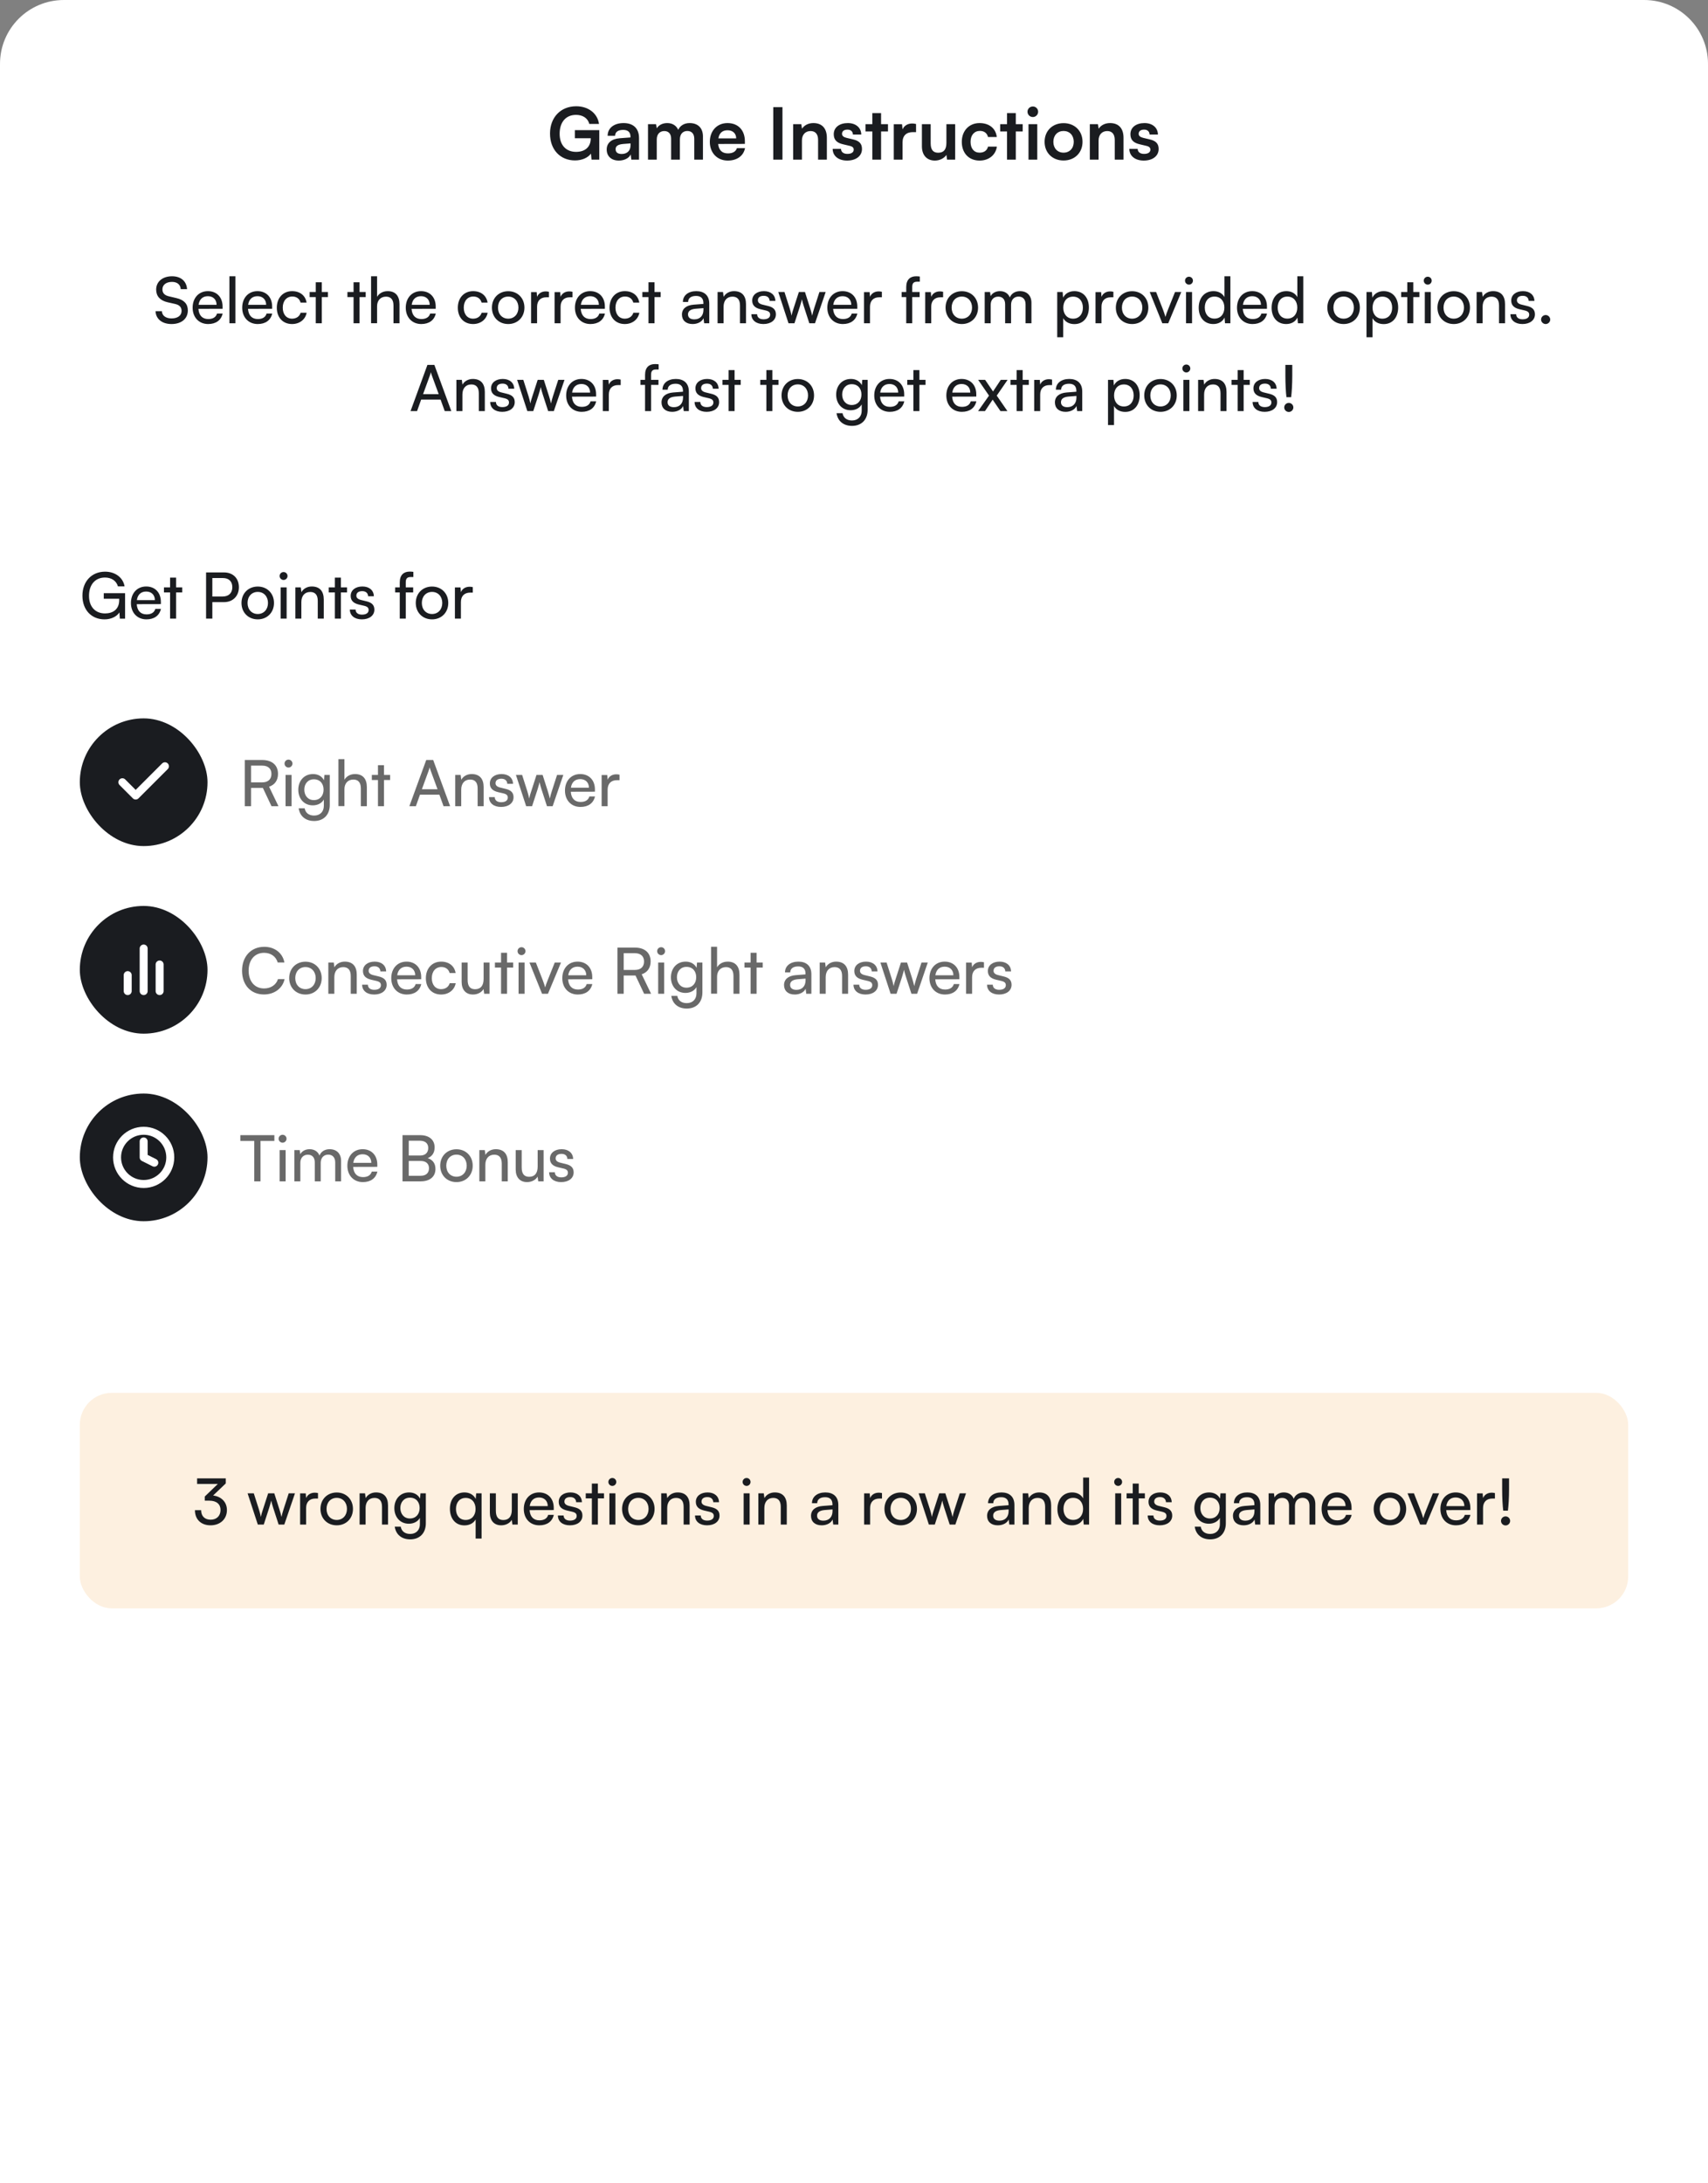 <svg width="428" height="547" viewBox="0 0 428 547" fill="none" xmlns="http://www.w3.org/2000/svg">
<rect x="0" y="0" width="428" height="547" fill="#808080" stroke="none"/>
<path d="M0 16C0 7.163 7.163 0 16 0H412C420.837 0 428 7.163 428 16V547H0V16Z" fill="white"/>
<path d="M39.133 72.552C39.133 74.216 40.109 75.304 41.997 75.736L43.901 76.168C45.005 76.424 45.501 77 45.501 77.912C45.501 79.064 44.525 79.784 42.989 79.784C41.533 79.784 40.605 79.08 40.573 77.976H38.973C39.069 79.96 40.637 81.192 42.989 81.192C45.453 81.192 47.069 79.864 47.069 77.784C47.069 76.152 46.109 75.128 44.221 74.696L42.317 74.248C41.229 73.992 40.701 73.432 40.701 72.504C40.701 71.368 41.645 70.632 43.101 70.632C44.397 70.632 45.213 71.304 45.293 72.456H46.877C46.749 70.456 45.325 69.224 43.117 69.224C40.733 69.224 39.133 70.568 39.133 72.552ZM52.159 81.192C54.095 81.192 55.407 80.248 55.791 78.568H54.383C54.127 79.464 53.359 79.944 52.191 79.944C50.703 79.944 49.839 79.032 49.727 77.384L55.775 77.368V76.808C55.775 74.488 54.319 72.952 52.095 72.952C49.823 72.952 48.271 74.648 48.271 77.096C48.271 79.528 49.855 81.192 52.159 81.192ZM52.095 74.216C53.423 74.216 54.271 75.08 54.271 76.376H49.759C49.951 75 50.783 74.216 52.095 74.216ZM58.991 81V69.224H57.487V81H58.991ZM64.581 81.192C66.517 81.192 67.829 80.248 68.213 78.568H66.805C66.549 79.464 65.781 79.944 64.613 79.944C63.125 79.944 62.261 79.032 62.149 77.384L68.197 77.368V76.808C68.197 74.488 66.741 72.952 64.517 72.952C62.245 72.952 60.693 74.648 60.693 77.096C60.693 79.528 62.277 81.192 64.581 81.192ZM64.517 74.216C65.845 74.216 66.693 75.08 66.693 76.376H62.181C62.373 75 63.205 74.216 64.517 74.216ZM69.365 77.096C69.365 79.56 70.885 81.192 73.189 81.192C75.077 81.192 76.533 80.056 76.837 78.36H75.333C75.061 79.288 74.261 79.848 73.189 79.848C71.765 79.848 70.853 78.76 70.853 77.08C70.853 75.384 71.829 74.296 73.253 74.296C74.261 74.296 75.061 74.824 75.317 75.816H76.821C76.549 74.072 75.173 72.952 73.205 72.952C70.917 72.952 69.365 74.648 69.365 77.096ZM80.632 81V74.44H82.168V73.176H80.632V70.728H79.128V73.176H77.592V74.44H79.128V81H80.632ZM90.101 81V74.44H91.637V73.176H90.101V70.728H88.597V73.176H87.061V74.44H88.597V81H90.101ZM94.49 80.984V76.728C94.49 75.384 95.274 74.328 96.73 74.328C97.85 74.328 98.602 74.968 98.602 76.552V81H100.106V76.216C100.106 74.216 99.146 72.952 97.146 72.952C95.93 72.952 94.986 73.528 94.49 74.376V69.224H92.986V80.984H94.49ZM105.566 81.192C107.502 81.192 108.814 80.248 109.198 78.568H107.79C107.534 79.464 106.766 79.944 105.598 79.944C104.11 79.944 103.246 79.032 103.134 77.384L109.182 77.368V76.808C109.182 74.488 107.726 72.952 105.502 72.952C103.23 72.952 101.678 74.648 101.678 77.096C101.678 79.528 103.262 81.192 105.566 81.192ZM105.502 74.216C106.83 74.216 107.678 75.08 107.678 76.376H103.166C103.358 75 104.19 74.216 105.502 74.216ZM114.724 77.096C114.724 79.56 116.244 81.192 118.548 81.192C120.436 81.192 121.892 80.056 122.196 78.36H120.692C120.42 79.288 119.62 79.848 118.548 79.848C117.124 79.848 116.212 78.76 116.212 77.08C116.212 75.384 117.188 74.296 118.612 74.296C119.62 74.296 120.42 74.824 120.676 75.816H122.18C121.908 74.072 120.532 72.952 118.564 72.952C116.276 72.952 114.724 74.648 114.724 77.096ZM123.271 77.08C123.271 79.496 124.999 81.192 127.351 81.192C129.687 81.192 131.415 79.496 131.415 77.08C131.415 74.664 129.687 72.968 127.351 72.968C124.999 72.968 123.271 74.664 123.271 77.08ZM124.791 77.08C124.791 75.448 125.831 74.312 127.351 74.312C128.855 74.312 129.911 75.448 129.911 77.08C129.911 78.712 128.855 79.848 127.351 79.848C125.831 79.848 124.791 78.712 124.791 77.08ZM137.56 73.112C137.256 73.048 137.032 73.016 136.76 73.016C135.688 73.016 134.904 73.56 134.584 74.376L134.488 73.192H133.08V81H134.584V76.856C134.584 75.352 135.464 74.488 136.888 74.488H137.56V73.112ZM143.451 73.112C143.147 73.048 142.923 73.016 142.651 73.016C141.579 73.016 140.795 73.56 140.475 74.376L140.379 73.192H138.971V81H140.475V76.856C140.475 75.352 141.355 74.488 142.779 74.488H143.451V73.112ZM147.956 81.192C149.892 81.192 151.204 80.248 151.588 78.568H150.18C149.924 79.464 149.156 79.944 147.988 79.944C146.5 79.944 145.636 79.032 145.524 77.384L151.572 77.368V76.808C151.572 74.488 150.116 72.952 147.892 72.952C145.62 72.952 144.068 74.648 144.068 77.096C144.068 79.528 145.652 81.192 147.956 81.192ZM147.892 74.216C149.22 74.216 150.068 75.08 150.068 76.376H145.556C145.748 75 146.58 74.216 147.892 74.216ZM152.74 77.096C152.74 79.56 154.26 81.192 156.564 81.192C158.452 81.192 159.908 80.056 160.212 78.36H158.708C158.436 79.288 157.636 79.848 156.564 79.848C155.14 79.848 154.228 78.76 154.228 77.08C154.228 75.384 155.204 74.296 156.628 74.296C157.636 74.296 158.436 74.824 158.692 75.816H160.196C159.924 74.072 158.548 72.952 156.58 72.952C154.292 72.952 152.74 74.648 152.74 77.096ZM164.007 81V74.44H165.543V73.176H164.007V70.728H162.503V73.176H160.967V74.44H162.503V81H164.007ZM173.556 81.192C174.82 81.192 175.892 80.632 176.292 79.736L176.452 81H177.732V76.088C177.732 73.976 176.42 72.952 174.484 72.952C172.468 72.952 171.124 74.024 171.124 75.656H172.436C172.436 74.712 173.156 74.152 174.42 74.152C175.476 74.152 176.26 74.616 176.26 75.928V76.152L173.796 76.344C171.956 76.488 170.884 77.384 170.884 78.824C170.884 80.248 171.876 81.192 173.556 81.192ZM173.988 80.024C173.012 80.024 172.404 79.608 172.404 78.776C172.404 78.008 172.948 77.496 174.276 77.368L176.276 77.208V77.624C176.276 79.096 175.412 80.024 173.988 80.024ZM181.319 81V76.856C181.319 75.336 182.135 74.328 183.543 74.328C184.695 74.328 185.431 74.968 185.431 76.552V81H186.935V76.216C186.935 74.216 185.991 72.952 183.927 72.952C182.823 72.952 181.831 73.48 181.335 74.376L181.175 73.176H179.815V81H181.319ZM188.284 78.728C188.284 80.216 189.452 81.192 191.292 81.192C193.148 81.192 194.428 80.248 194.428 78.76C194.428 77.592 193.772 76.984 192.444 76.664L191.068 76.328C190.3 76.136 189.916 75.784 189.916 75.256C189.916 74.536 190.444 74.12 191.388 74.12C192.3 74.12 192.828 74.616 192.86 75.4H194.3C194.268 73.912 193.148 72.952 191.436 72.952C189.708 72.952 188.492 73.864 188.492 75.304C188.492 76.456 189.148 77.144 190.54 77.48L191.916 77.8C192.732 78.008 192.988 78.328 192.988 78.856C192.988 79.576 192.38 80.008 191.324 80.008C190.332 80.008 189.724 79.528 189.724 78.728H188.284ZM197.588 81H199.076L200.436 76.824C200.724 75.88 200.868 75.368 200.948 74.984C201.028 75.416 201.188 76.024 201.444 76.808L202.804 81H204.228L206.9 73.176H205.332L204.02 77.24C203.796 77.928 203.652 78.472 203.524 79.096C203.396 78.536 203.14 77.624 203.012 77.24L201.716 73.176H200.18L198.868 77.24C198.692 77.752 198.484 78.408 198.356 79.096C198.212 78.408 198.052 77.816 197.876 77.24L196.58 73.176H195.028L197.588 81ZM211.206 81.192C213.142 81.192 214.454 80.248 214.838 78.568H213.43C213.174 79.464 212.406 79.944 211.238 79.944C209.75 79.944 208.886 79.032 208.774 77.384L214.822 77.368V76.808C214.822 74.488 213.366 72.952 211.142 72.952C208.87 72.952 207.318 74.648 207.318 77.096C207.318 79.528 208.902 81.192 211.206 81.192ZM211.142 74.216C212.47 74.216 213.318 75.08 213.318 76.376H208.806C208.998 75 209.83 74.216 211.142 74.216ZM220.982 73.112C220.678 73.048 220.454 73.016 220.182 73.016C219.11 73.016 218.326 73.56 218.006 74.376L217.91 73.192H216.502V81H218.006V76.856C218.006 75.352 218.886 74.488 220.31 74.488H220.982V73.112ZM225.936 73.176V74.44H227.088V81H228.592V74.44H230.448V73.176H228.592V71.928C228.592 71.08 228.848 70.584 229.824 70.584H230.496V69.288C230.192 69.24 229.856 69.224 229.568 69.224C228.144 69.224 227.088 70.008 227.088 71.928V73.176H225.936ZM236.326 73.112C236.022 73.048 235.798 73.016 235.526 73.016C234.454 73.016 233.67 73.56 233.35 74.376L233.254 73.192H231.846V81H233.35V76.856C233.35 75.352 234.23 74.488 235.654 74.488H236.326V73.112ZM236.943 77.08C236.943 79.496 238.671 81.192 241.023 81.192C243.359 81.192 245.087 79.496 245.087 77.08C245.087 74.664 243.359 72.968 241.023 72.968C238.671 72.968 236.943 74.664 236.943 77.08ZM238.463 77.08C238.463 75.448 239.503 74.312 241.023 74.312C242.527 74.312 243.583 75.448 243.583 77.08C243.583 78.712 242.527 79.848 241.023 79.848C239.503 79.848 238.463 78.712 238.463 77.08ZM248.256 81V76.36C248.256 75.112 249.008 74.328 250.144 74.328C251.2 74.328 251.872 75 251.872 76.232V81H253.36V76.36C253.36 75.112 254.112 74.312 255.248 74.312C256.304 74.312 256.992 75.016 256.992 76.248V81H258.464V75.88C258.464 74.072 257.376 72.952 255.584 72.952C254.368 72.952 253.424 73.56 253.056 74.536C252.656 73.56 251.792 72.952 250.576 72.952C249.472 72.952 248.64 73.464 248.24 74.2L248.096 73.176H246.752V81H248.256ZM264.924 84.504H266.428V79.72C266.94 80.68 267.98 81.208 269.228 81.208C271.548 81.208 272.86 79.416 272.86 77.032C272.86 74.632 271.468 72.952 269.228 72.952C267.98 72.952 266.924 73.512 266.396 74.584L266.284 73.176H264.924V84.504ZM266.444 77.096C266.444 75.464 267.372 74.328 268.908 74.328C270.444 74.328 271.356 75.48 271.356 77.096C271.356 78.696 270.444 79.848 268.908 79.848C267.372 79.848 266.444 78.696 266.444 77.096ZM278.998 73.112C278.694 73.048 278.47 73.016 278.198 73.016C277.126 73.016 276.342 73.56 276.022 74.376L275.926 73.192H274.518V81H276.022V76.856C276.022 75.352 276.902 74.488 278.326 74.488H278.998V73.112ZM279.615 77.08C279.615 79.496 281.343 81.192 283.695 81.192C286.031 81.192 287.759 79.496 287.759 77.08C287.759 74.664 286.031 72.968 283.695 72.968C281.343 72.968 279.615 74.664 279.615 77.08ZM281.135 77.08C281.135 75.448 282.175 74.312 283.695 74.312C285.199 74.312 286.255 75.448 286.255 77.08C286.255 78.712 285.199 79.848 283.695 79.848C282.175 79.848 281.135 78.712 281.135 77.08ZM291.257 81H292.745L296.009 73.176H294.441L292.697 77.544C292.425 78.232 292.169 78.904 292.041 79.416C291.913 78.936 291.689 78.28 291.417 77.544L289.705 73.176H288.105L291.257 81ZM297.941 71.32C298.485 71.32 298.933 70.872 298.933 70.328C298.933 69.768 298.485 69.336 297.941 69.336C297.397 69.336 296.949 69.768 296.949 70.328C296.949 70.872 297.397 71.32 297.941 71.32ZM297.205 81H298.709V73.176H297.205V81ZM304.029 81.192C305.277 81.192 306.333 80.648 306.845 79.576L306.973 81H308.317V69.224H306.829V74.44C306.301 73.48 305.293 72.952 304.093 72.952C301.773 72.952 300.381 74.712 300.381 77.112C300.381 79.496 301.757 81.192 304.029 81.192ZM304.333 79.832C302.797 79.832 301.901 78.68 301.901 77.064C301.901 75.464 302.797 74.312 304.333 74.312C305.869 74.312 306.813 75.464 306.813 77.064C306.813 78.696 305.869 79.832 304.333 79.832ZM313.862 81.192C315.798 81.192 317.11 80.248 317.494 78.568H316.086C315.83 79.464 315.062 79.944 313.894 79.944C312.406 79.944 311.542 79.032 311.43 77.384L317.478 77.368V76.808C317.478 74.488 316.022 72.952 313.798 72.952C311.526 72.952 309.974 74.648 309.974 77.096C309.974 79.528 311.558 81.192 313.862 81.192ZM313.798 74.216C315.126 74.216 315.974 75.08 315.974 76.376H311.462C311.654 75 312.486 74.216 313.798 74.216ZM322.294 81.192C323.542 81.192 324.598 80.648 325.11 79.576L325.238 81H326.582V69.224H325.094V74.44C324.566 73.48 323.558 72.952 322.358 72.952C320.038 72.952 318.646 74.712 318.646 77.112C318.646 79.496 320.022 81.192 322.294 81.192ZM322.598 79.832C321.062 79.832 320.166 78.68 320.166 77.064C320.166 75.464 321.062 74.312 322.598 74.312C324.134 74.312 325.078 75.464 325.078 77.064C325.078 78.696 324.134 79.832 322.598 79.832ZM332.615 77.08C332.615 79.496 334.343 81.192 336.695 81.192C339.031 81.192 340.759 79.496 340.759 77.08C340.759 74.664 339.031 72.968 336.695 72.968C334.343 72.968 332.615 74.664 332.615 77.08ZM334.135 77.08C334.135 75.448 335.175 74.312 336.695 74.312C338.199 74.312 339.255 75.448 339.255 77.08C339.255 78.712 338.199 79.848 336.695 79.848C335.175 79.848 334.135 78.712 334.135 77.08ZM342.424 84.504H343.928V79.72C344.44 80.68 345.48 81.208 346.728 81.208C349.048 81.208 350.36 79.416 350.36 77.032C350.36 74.632 348.968 72.952 346.728 72.952C345.48 72.952 344.424 73.512 343.896 74.584L343.784 73.176H342.424V84.504ZM343.944 77.096C343.944 75.464 344.872 74.328 346.408 74.328C347.944 74.328 348.856 75.48 348.856 77.096C348.856 78.696 347.944 79.848 346.408 79.848C344.872 79.848 343.944 78.696 343.944 77.096ZM354.148 81V74.44H355.684V73.176H354.148V70.728H352.644V73.176H351.108V74.44H352.644V81H354.148ZM357.769 71.32C358.313 71.32 358.761 70.872 358.761 70.328C358.761 69.768 358.313 69.336 357.769 69.336C357.225 69.336 356.777 69.768 356.777 70.328C356.777 70.872 357.225 71.32 357.769 71.32ZM357.033 81H358.537V73.176H357.033V81ZM360.209 77.08C360.209 79.496 361.937 81.192 364.289 81.192C366.625 81.192 368.353 79.496 368.353 77.08C368.353 74.664 366.625 72.968 364.289 72.968C361.937 72.968 360.209 74.664 360.209 77.08ZM361.729 77.08C361.729 75.448 362.769 74.312 364.289 74.312C365.793 74.312 366.849 75.448 366.849 77.08C366.849 78.712 365.793 79.848 364.289 79.848C362.769 79.848 361.729 78.712 361.729 77.08ZM371.522 81V76.856C371.522 75.336 372.338 74.328 373.746 74.328C374.898 74.328 375.634 74.968 375.634 76.552V81H377.138V76.216C377.138 74.216 376.194 72.952 374.13 72.952C373.026 72.952 372.034 73.48 371.538 74.376L371.378 73.176H370.018V81H371.522ZM378.487 78.728C378.487 80.216 379.655 81.192 381.495 81.192C383.351 81.192 384.631 80.248 384.631 78.76C384.631 77.592 383.975 76.984 382.647 76.664L381.271 76.328C380.503 76.136 380.119 75.784 380.119 75.256C380.119 74.536 380.647 74.12 381.591 74.12C382.503 74.12 383.031 74.616 383.063 75.4H384.503C384.471 73.912 383.351 72.952 381.639 72.952C379.911 72.952 378.695 73.864 378.695 75.304C378.695 76.456 379.351 77.144 380.743 77.48L382.119 77.8C382.935 78.008 383.191 78.328 383.191 78.856C383.191 79.576 382.583 80.008 381.527 80.008C380.535 80.008 379.927 79.528 379.927 78.728H378.487ZM387.325 81.192C387.933 81.192 388.461 80.68 388.461 80.072C388.461 79.448 387.933 78.936 387.325 78.936C386.701 78.936 386.173 79.448 386.173 80.072C386.173 80.68 386.701 81.192 387.325 81.192ZM104.512 103L105.536 100.12H110.4L111.44 103H113.088L108.848 91.432H107.104L102.88 103H104.512ZM107.776 93.928C107.856 93.688 107.936 93.416 107.968 93.256C108 93.432 108.08 93.704 108.16 93.928L109.936 98.76H106.016L107.776 93.928ZM115.873 103V98.856C115.873 97.336 116.689 96.328 118.097 96.328C119.249 96.328 119.985 96.968 119.985 98.552V103H121.489V98.216C121.489 96.216 120.545 94.952 118.481 94.952C117.377 94.952 116.385 95.48 115.889 96.376L115.729 95.176H114.369V103H115.873ZM122.839 100.728C122.839 102.216 124.007 103.192 125.847 103.192C127.703 103.192 128.983 102.248 128.983 100.76C128.983 99.592 128.327 98.984 126.999 98.664L125.623 98.328C124.855 98.136 124.471 97.784 124.471 97.256C124.471 96.536 124.999 96.12 125.943 96.12C126.855 96.12 127.383 96.616 127.415 97.4H128.855C128.823 95.912 127.703 94.952 125.991 94.952C124.263 94.952 123.047 95.864 123.047 97.304C123.047 98.456 123.703 99.144 125.095 99.48L126.471 99.8C127.287 100.008 127.543 100.328 127.543 100.856C127.543 101.576 126.935 102.008 125.879 102.008C124.887 102.008 124.279 101.528 124.279 100.728H122.839ZM132.143 103H133.631L134.991 98.824C135.279 97.88 135.423 97.368 135.503 96.984C135.583 97.416 135.743 98.024 135.999 98.808L137.359 103H138.783L141.455 95.176H139.887L138.575 99.24C138.351 99.928 138.207 100.472 138.079 101.096C137.951 100.536 137.695 99.624 137.567 99.24L136.271 95.176H134.735L133.423 99.24C133.247 99.752 133.039 100.408 132.911 101.096C132.767 100.408 132.607 99.816 132.431 99.24L131.135 95.176H129.583L132.143 103ZM145.761 103.192C147.697 103.192 149.009 102.248 149.393 100.568H147.985C147.729 101.464 146.961 101.944 145.793 101.944C144.305 101.944 143.441 101.032 143.329 99.384L149.377 99.368V98.808C149.377 96.488 147.921 94.952 145.697 94.952C143.425 94.952 141.873 96.648 141.873 99.096C141.873 101.528 143.457 103.192 145.761 103.192ZM145.697 96.216C147.025 96.216 147.873 97.08 147.873 98.376H143.361C143.553 97 144.385 96.216 145.697 96.216ZM155.537 95.112C155.233 95.048 155.009 95.016 154.737 95.016C153.665 95.016 152.881 95.56 152.561 96.376L152.465 95.192H151.057V103H152.561V98.856C152.561 97.352 153.441 96.488 154.865 96.488H155.537V95.112ZM160.49 95.176V96.44H161.642V103H163.146V96.44H165.002V95.176H163.146V93.928C163.146 93.08 163.402 92.584 164.378 92.584H165.05V91.288C164.746 91.24 164.41 91.224 164.122 91.224C162.698 91.224 161.642 92.008 161.642 93.928V95.176H160.49ZM168.439 103.192C169.703 103.192 170.775 102.632 171.175 101.736L171.335 103H172.615V98.088C172.615 95.976 171.303 94.952 169.367 94.952C167.351 94.952 166.007 96.024 166.007 97.656H167.319C167.319 96.712 168.039 96.152 169.303 96.152C170.359 96.152 171.143 96.616 171.143 97.928V98.152L168.679 98.344C166.839 98.488 165.767 99.384 165.767 100.824C165.767 102.248 166.759 103.192 168.439 103.192ZM168.871 102.024C167.895 102.024 167.287 101.608 167.287 100.776C167.287 100.008 167.831 99.496 169.159 99.368L171.159 99.208V99.624C171.159 101.096 170.295 102.024 168.871 102.024ZM174.057 100.728C174.057 102.216 175.225 103.192 177.065 103.192C178.921 103.192 180.201 102.248 180.201 100.76C180.201 99.592 179.545 98.984 178.217 98.664L176.841 98.328C176.073 98.136 175.689 97.784 175.689 97.256C175.689 96.536 176.217 96.12 177.161 96.12C178.073 96.12 178.601 96.616 178.633 97.4H180.073C180.041 95.912 178.921 94.952 177.209 94.952C175.481 94.952 174.265 95.864 174.265 97.304C174.265 98.456 174.921 99.144 176.313 99.48L177.689 99.8C178.505 100.008 178.761 100.328 178.761 100.856C178.761 101.576 178.153 102.008 177.097 102.008C176.105 102.008 175.497 101.528 175.497 100.728H174.057ZM184.077 103V96.44H185.613V95.176H184.077V92.728H182.573V95.176H181.037V96.44H182.573V103H184.077ZM193.546 103V96.44H195.082V95.176H193.546V92.728H192.042V95.176H190.506V96.44H192.042V103H193.546ZM195.842 99.08C195.842 101.496 197.57 103.192 199.922 103.192C202.258 103.192 203.986 101.496 203.986 99.08C203.986 96.664 202.258 94.968 199.922 94.968C197.57 94.968 195.842 96.664 195.842 99.08ZM197.362 99.08C197.362 97.448 198.402 96.312 199.922 96.312C201.426 96.312 202.482 97.448 202.482 99.08C202.482 100.712 201.426 101.848 199.922 101.848C198.402 101.848 197.362 100.712 197.362 99.08ZM209.53 98.888C209.53 101.08 210.938 102.792 213.161 102.792C214.394 102.792 215.418 102.248 215.93 101.336V102.904C215.93 104.392 214.97 105.352 213.498 105.352C212.186 105.352 211.322 104.68 211.13 103.528H209.626C209.914 105.512 211.37 106.712 213.498 106.712C215.898 106.712 217.418 105.144 217.418 102.68V95.176H216.074L215.962 96.504C215.466 95.528 214.49 94.952 213.226 94.952C210.954 94.952 209.53 96.68 209.53 98.888ZM211.034 98.856C211.034 97.416 211.93 96.264 213.434 96.264C214.97 96.264 215.866 97.352 215.866 98.856C215.866 100.392 214.938 101.48 213.418 101.48C211.946 101.48 211.034 100.328 211.034 98.856ZM222.964 103.192C224.9 103.192 226.212 102.248 226.596 100.568H225.188C224.932 101.464 224.164 101.944 222.996 101.944C221.508 101.944 220.644 101.032 220.532 99.384L226.58 99.368V98.808C226.58 96.488 225.124 94.952 222.9 94.952C220.628 94.952 219.076 96.648 219.076 99.096C219.076 101.528 220.66 103.192 222.964 103.192ZM222.9 96.216C224.228 96.216 225.076 97.08 225.076 98.376H220.564C220.756 97 221.588 96.216 222.9 96.216ZM230.39 103V96.44H231.926V95.176H230.39V92.728H228.886V95.176H227.35V96.44H228.886V103H230.39ZM241.027 103.192C242.963 103.192 244.275 102.248 244.659 100.568H243.251C242.995 101.464 242.227 101.944 241.059 101.944C239.571 101.944 238.707 101.032 238.595 99.384L244.642 99.368V98.808C244.642 96.488 243.187 94.952 240.963 94.952C238.691 94.952 237.139 96.648 237.139 99.096C237.139 101.528 238.723 103.192 241.027 103.192ZM240.963 96.216C242.291 96.216 243.139 97.08 243.139 98.376H238.627C238.819 97 239.651 96.216 240.963 96.216ZM246.826 103L248.746 100.136L250.698 103H252.442L249.77 99.128L252.49 95.176H250.778L248.842 98.088L246.858 95.176H245.114L247.834 99.128L245.098 103H246.826ZM256.265 103V96.44H257.801V95.176H256.265V92.728H254.761V95.176H253.225V96.44H254.761V103H256.265ZM263.631 95.112C263.327 95.048 263.103 95.016 262.831 95.016C261.759 95.016 260.975 95.56 260.655 96.376L260.559 95.192H259.151V103H260.655V98.856C260.655 97.352 261.535 96.488 262.959 96.488H263.631V95.112ZM267.017 103.192C268.281 103.192 269.353 102.632 269.753 101.736L269.913 103H271.193V98.088C271.193 95.976 269.881 94.952 267.945 94.952C265.929 94.952 264.585 96.024 264.585 97.656H265.897C265.897 96.712 266.617 96.152 267.881 96.152C268.937 96.152 269.721 96.616 269.721 97.928V98.152L267.257 98.344C265.417 98.488 264.345 99.384 264.345 100.824C264.345 102.248 265.337 103.192 267.017 103.192ZM267.449 102.024C266.473 102.024 265.865 101.608 265.865 100.776C265.865 100.008 266.409 99.496 267.737 99.368L269.737 99.208V99.624C269.737 101.096 268.873 102.024 267.449 102.024ZM277.651 106.504H279.155V101.72C279.667 102.68 280.707 103.208 281.955 103.208C284.275 103.208 285.587 101.416 285.587 99.032C285.587 96.632 284.195 94.952 281.955 94.952C280.707 94.952 279.651 95.512 279.123 96.584L279.011 95.176H277.651V106.504ZM279.171 99.096C279.171 97.464 280.099 96.328 281.635 96.328C283.171 96.328 284.083 97.48 284.083 99.096C284.083 100.696 283.171 101.848 281.635 101.848C280.099 101.848 279.171 100.696 279.171 99.096ZM286.732 99.08C286.732 101.496 288.46 103.192 290.812 103.192C293.148 103.192 294.876 101.496 294.876 99.08C294.876 96.664 293.148 94.968 290.812 94.968C288.46 94.968 286.732 96.664 286.732 99.08ZM288.252 99.08C288.252 97.448 289.292 96.312 290.812 96.312C292.316 96.312 293.372 97.448 293.372 99.08C293.372 100.712 292.316 101.848 290.812 101.848C289.292 101.848 288.252 100.712 288.252 99.08ZM297.277 93.32C297.821 93.32 298.269 92.872 298.269 92.328C298.269 91.768 297.821 91.336 297.277 91.336C296.733 91.336 296.285 91.768 296.285 92.328C296.285 92.872 296.733 93.32 297.277 93.32ZM296.541 103H298.045V95.176H296.541V103ZM301.733 103V98.856C301.733 97.336 302.549 96.328 303.957 96.328C305.109 96.328 305.845 96.968 305.845 98.552V103H307.349V98.216C307.349 96.216 306.405 94.952 304.341 94.952C303.237 94.952 302.245 95.48 301.749 96.376L301.589 95.176H300.229V103H301.733ZM311.64 103V96.44H313.176V95.176H311.64V92.728H310.136V95.176H308.6V96.44H310.136V103H311.64ZM313.886 100.728C313.886 102.216 315.054 103.192 316.894 103.192C318.75 103.192 320.03 102.248 320.03 100.76C320.03 99.592 319.374 98.984 318.046 98.664L316.67 98.328C315.902 98.136 315.518 97.784 315.518 97.256C315.518 96.536 316.046 96.12 316.99 96.12C317.902 96.12 318.43 96.616 318.462 97.4H319.902C319.87 95.912 318.75 94.952 317.038 94.952C315.31 94.952 314.094 95.864 314.094 97.304C314.094 98.456 314.75 99.144 316.142 99.48L317.518 99.8C318.334 100.008 318.59 100.328 318.59 100.856C318.59 101.576 317.982 102.008 316.926 102.008C315.934 102.008 315.326 101.528 315.326 100.728H313.886ZM323.537 99.528C323.697 98.344 323.825 96.232 323.825 94.12V91.432H322.097V94.12C322.097 96.2 322.209 98.328 322.369 99.528H323.537ZM322.961 103.224C323.569 103.224 324.097 102.712 324.097 102.088C324.097 101.464 323.569 100.952 322.961 100.952C322.321 100.952 321.809 101.464 321.809 102.088C321.809 102.712 322.321 103.224 322.961 103.224Z" fill="#1A1C20"/>
<rect x="20" y="349" width="388" height="54" rx="8" fill="#FDF0E0"/>
<path d="M52.463 376.016C54.303 376.016 55.263 376.944 55.263 378.336C55.263 379.824 54.287 380.784 52.783 380.784C51.327 380.784 50.399 379.904 50.399 378.4H48.847C48.847 380.8 50.479 382.192 52.751 382.192C55.103 382.192 56.863 380.704 56.863 378.368C56.863 376.288 55.375 374.96 53.407 374.72L56.575 371.696V370.432H49.391V371.824H54.591L51.311 374.976V376.016H52.463ZM64.604 382H66.092L67.452 377.824C67.74 376.88 67.884 376.368 67.964 375.984C68.044 376.416 68.204 377.024 68.46 377.808L69.82 382H71.244L73.916 374.176H72.348L71.036 378.24C70.812 378.928 70.668 379.472 70.54 380.096C70.412 379.536 70.156 378.624 70.028 378.24L68.732 374.176H67.196L65.884 378.24C65.708 378.752 65.5 379.408 65.372 380.096C65.228 379.408 65.068 378.816 64.892 378.24L63.596 374.176H62.044L64.604 382ZM79.685 374.112C79.381 374.048 79.157 374.016 78.885 374.016C77.813 374.016 77.029 374.56 76.709 375.376L76.613 374.192H75.205V382H76.709V377.856C76.709 376.352 77.589 375.488 79.013 375.488H79.685V374.112ZM80.303 378.08C80.303 380.496 82.031 382.192 84.383 382.192C86.719 382.192 88.447 380.496 88.447 378.08C88.447 375.664 86.719 373.968 84.383 373.968C82.031 373.968 80.303 375.664 80.303 378.08ZM81.823 378.08C81.823 376.448 82.863 375.312 84.383 375.312C85.887 375.312 86.943 376.448 86.943 378.08C86.943 379.712 85.887 380.848 84.383 380.848C82.863 380.848 81.823 379.712 81.823 378.08ZM91.615 382V377.856C91.615 376.336 92.431 375.328 93.839 375.328C94.991 375.328 95.727 375.968 95.727 377.552V382H97.231V377.216C97.231 375.216 96.287 373.952 94.223 373.952C93.119 373.952 92.127 374.48 91.631 375.376L91.471 374.176H90.111V382H91.615ZM98.819 377.888C98.819 380.08 100.227 381.792 102.451 381.792C103.683 381.792 104.707 381.248 105.219 380.336V381.904C105.219 383.392 104.259 384.352 102.787 384.352C101.475 384.352 100.611 383.68 100.419 382.528H98.915C99.203 384.512 100.659 385.712 102.787 385.712C105.187 385.712 106.707 384.144 106.707 381.68V374.176H105.363L105.251 375.504C104.755 374.528 103.779 373.952 102.515 373.952C100.243 373.952 98.819 375.68 98.819 377.888ZM100.323 377.856C100.323 376.416 101.219 375.264 102.723 375.264C104.259 375.264 105.155 376.352 105.155 377.856C105.155 379.392 104.227 380.48 102.707 380.48C101.235 380.48 100.323 379.328 100.323 377.856ZM112.74 378.032C112.74 380.416 114.068 382.208 116.372 382.208C117.62 382.208 118.66 381.68 119.188 380.72V385.504H120.676V374.176H119.332L119.204 375.584C118.692 374.512 117.62 373.952 116.388 373.952C114.148 373.952 112.74 375.632 112.74 378.032ZM114.26 378.096C114.26 376.48 115.156 375.328 116.692 375.328C118.228 375.328 119.172 376.464 119.172 378.096C119.172 379.696 118.228 380.848 116.692 380.848C115.156 380.848 114.26 379.696 114.26 378.096ZM128.254 374.176V378.304C128.254 379.984 127.502 380.864 126.126 380.864C124.974 380.864 124.254 380.224 124.254 378.544V374.176H122.75V379.04C122.75 380.96 123.774 382.192 125.598 382.192C126.75 382.192 127.79 381.632 128.238 380.816L128.398 382H129.742V374.176H128.254ZM135.144 382.192C137.08 382.192 138.392 381.248 138.776 379.568H137.368C137.112 380.464 136.344 380.944 135.176 380.944C133.688 380.944 132.824 380.032 132.712 378.384L138.76 378.368V377.808C138.76 375.488 137.304 373.952 135.08 373.952C132.808 373.952 131.256 375.648 131.256 378.096C131.256 380.528 132.84 382.192 135.144 382.192ZM135.08 375.216C136.408 375.216 137.256 376.08 137.256 377.376H132.744C132.936 376 133.768 375.216 135.08 375.216ZM139.8 379.728C139.8 381.216 140.968 382.192 142.808 382.192C144.664 382.192 145.944 381.248 145.944 379.76C145.944 378.592 145.288 377.984 143.96 377.664L142.584 377.328C141.816 377.136 141.432 376.784 141.432 376.256C141.432 375.536 141.96 375.12 142.904 375.12C143.816 375.12 144.344 375.616 144.376 376.4H145.816C145.784 374.912 144.664 373.952 142.952 373.952C141.224 373.952 140.008 374.864 140.008 376.304C140.008 377.456 140.664 378.144 142.056 378.48L143.432 378.8C144.248 379.008 144.504 379.328 144.504 379.856C144.504 380.576 143.896 381.008 142.84 381.008C141.848 381.008 141.24 380.528 141.24 379.728H139.8ZM149.819 382V375.44H151.355V374.176H149.819V371.728H148.315V374.176H146.779V375.44H148.315V382H149.819ZM153.441 372.32C153.985 372.32 154.433 371.872 154.433 371.328C154.433 370.768 153.985 370.336 153.441 370.336C152.897 370.336 152.449 370.768 152.449 371.328C152.449 371.872 152.897 372.32 153.441 372.32ZM152.705 382H154.209V374.176H152.705V382ZM155.881 378.08C155.881 380.496 157.609 382.192 159.961 382.192C162.297 382.192 164.025 380.496 164.025 378.08C164.025 375.664 162.297 373.968 159.961 373.968C157.609 373.968 155.881 375.664 155.881 378.08ZM157.401 378.08C157.401 376.448 158.441 375.312 159.961 375.312C161.465 375.312 162.521 376.448 162.521 378.08C162.521 379.712 161.465 380.848 159.961 380.848C158.441 380.848 157.401 379.712 157.401 378.08ZM167.194 382V377.856C167.194 376.336 168.01 375.328 169.418 375.328C170.57 375.328 171.306 375.968 171.306 377.552V382H172.81V377.216C172.81 375.216 171.866 373.952 169.802 373.952C168.698 373.952 167.706 374.48 167.21 375.376L167.05 374.176H165.69V382H167.194ZM174.159 379.728C174.159 381.216 175.327 382.192 177.167 382.192C179.023 382.192 180.303 381.248 180.303 379.76C180.303 378.592 179.647 377.984 178.319 377.664L176.943 377.328C176.175 377.136 175.791 376.784 175.791 376.256C175.791 375.536 176.319 375.12 177.263 375.12C178.175 375.12 178.703 375.616 178.735 376.4H180.175C180.143 374.912 179.023 373.952 177.311 373.952C175.583 373.952 174.367 374.864 174.367 376.304C174.367 377.456 175.023 378.144 176.415 378.48L177.791 378.8C178.607 379.008 178.863 379.328 178.863 379.856C178.863 380.576 178.255 381.008 177.199 381.008C176.207 381.008 175.599 380.528 175.599 379.728H174.159ZM187.082 372.32C187.626 372.32 188.074 371.872 188.074 371.328C188.074 370.768 187.626 370.336 187.082 370.336C186.538 370.336 186.09 370.768 186.09 371.328C186.09 371.872 186.538 372.32 187.082 372.32ZM186.346 382H187.85V374.176H186.346V382ZM191.537 382V377.856C191.537 376.336 192.353 375.328 193.761 375.328C194.913 375.328 195.649 375.968 195.649 377.552V382H197.153V377.216C197.153 375.216 196.209 373.952 194.145 373.952C193.041 373.952 192.049 374.48 191.553 375.376L191.393 374.176H190.033V382H191.537ZM205.899 382.192C207.163 382.192 208.235 381.632 208.635 380.736L208.795 382H210.075V377.088C210.075 374.976 208.763 373.952 206.827 373.952C204.811 373.952 203.467 375.024 203.467 376.656H204.779C204.779 375.712 205.499 375.152 206.763 375.152C207.819 375.152 208.603 375.616 208.603 376.928V377.152L206.139 377.344C204.299 377.488 203.227 378.384 203.227 379.824C203.227 381.248 204.219 382.192 205.899 382.192ZM206.331 381.024C205.355 381.024 204.747 380.608 204.747 379.776C204.747 379.008 205.291 378.496 206.619 378.368L208.619 378.208V378.624C208.619 380.096 207.755 381.024 206.331 381.024ZM221.013 374.112C220.709 374.048 220.485 374.016 220.213 374.016C219.141 374.016 218.357 374.56 218.037 375.376L217.941 374.192H216.533V382H218.037V377.856C218.037 376.352 218.917 375.488 220.341 375.488H221.013V374.112ZM221.631 378.08C221.631 380.496 223.359 382.192 225.711 382.192C228.047 382.192 229.775 380.496 229.775 378.08C229.775 375.664 228.047 373.968 225.711 373.968C223.359 373.968 221.631 375.664 221.631 378.08ZM223.151 378.08C223.151 376.448 224.191 375.312 225.711 375.312C227.215 375.312 228.271 376.448 228.271 378.08C228.271 379.712 227.215 380.848 225.711 380.848C224.191 380.848 223.151 379.712 223.151 378.08ZM232.76 382H234.248L235.608 377.824C235.896 376.88 236.04 376.368 236.12 375.984C236.2 376.416 236.36 377.024 236.616 377.808L237.976 382H239.4L242.072 374.176H240.504L239.192 378.24C238.968 378.928 238.824 379.472 238.696 380.096C238.568 379.536 238.312 378.624 238.184 378.24L236.888 374.176H235.352L234.04 378.24C233.864 378.752 233.656 379.408 233.528 380.096C233.384 379.408 233.224 378.816 233.048 378.24L231.752 374.176H230.2L232.76 382ZM250.024 382.192C251.288 382.192 252.36 381.632 252.76 380.736L252.92 382H254.2V377.088C254.2 374.976 252.888 373.952 250.952 373.952C248.936 373.952 247.592 375.024 247.592 376.656H248.904C248.904 375.712 249.624 375.152 250.888 375.152C251.944 375.152 252.728 375.616 252.728 376.928V377.152L250.264 377.344C248.424 377.488 247.352 378.384 247.352 379.824C247.352 381.248 248.344 382.192 250.024 382.192ZM250.456 381.024C249.48 381.024 248.872 380.608 248.872 379.776C248.872 379.008 249.416 378.496 250.744 378.368L252.744 378.208V378.624C252.744 380.096 251.88 381.024 250.456 381.024ZM257.787 382V377.856C257.787 376.336 258.603 375.328 260.011 375.328C261.163 375.328 261.899 375.968 261.899 377.552V382H263.403V377.216C263.403 375.216 262.459 373.952 260.395 373.952C259.291 373.952 258.299 374.48 257.803 375.376L257.643 374.176H256.283V382H257.787ZM268.622 382.192C269.87 382.192 270.926 381.648 271.438 380.576L271.566 382H272.91V370.224H271.422V375.44C270.894 374.48 269.886 373.952 268.686 373.952C266.366 373.952 264.974 375.712 264.974 378.112C264.974 380.496 266.35 382.192 268.622 382.192ZM268.926 380.832C267.39 380.832 266.494 379.68 266.494 378.064C266.494 376.464 267.39 375.312 268.926 375.312C270.462 375.312 271.406 376.464 271.406 378.064C271.406 379.696 270.462 380.832 268.926 380.832ZM280.191 372.32C280.735 372.32 281.183 371.872 281.183 371.328C281.183 370.768 280.735 370.336 280.191 370.336C279.647 370.336 279.199 370.768 279.199 371.328C279.199 371.872 279.647 372.32 280.191 372.32ZM279.455 382H280.959V374.176H279.455V382ZM285.351 382V375.44H286.887V374.176H285.351V371.728H283.847V374.176H282.311V375.44H283.847V382H285.351ZM287.596 379.728C287.596 381.216 288.764 382.192 290.604 382.192C292.46 382.192 293.74 381.248 293.74 379.76C293.74 378.592 293.084 377.984 291.756 377.664L290.38 377.328C289.612 377.136 289.228 376.784 289.228 376.256C289.228 375.536 289.756 375.12 290.7 375.12C291.612 375.12 292.14 375.616 292.172 376.4H293.612C293.58 374.912 292.46 373.952 290.748 373.952C289.02 373.952 287.804 374.864 287.804 376.304C287.804 377.456 288.46 378.144 289.852 378.48L291.228 378.8C292.044 379.008 292.3 379.328 292.3 379.856C292.3 380.576 291.692 381.008 290.636 381.008C289.644 381.008 289.036 380.528 289.036 379.728H287.596ZM299.287 377.888C299.287 380.08 300.695 381.792 302.919 381.792C304.151 381.792 305.175 381.248 305.687 380.336V381.904C305.687 383.392 304.727 384.352 303.255 384.352C301.943 384.352 301.079 383.68 300.887 382.528H299.383C299.671 384.512 301.127 385.712 303.255 385.712C305.655 385.712 307.175 384.144 307.175 381.68V374.176H305.831L305.719 375.504C305.223 374.528 304.247 373.952 302.983 373.952C300.711 373.952 299.287 375.68 299.287 377.888ZM300.791 377.856C300.791 376.416 301.687 375.264 303.191 375.264C304.727 375.264 305.623 376.352 305.623 377.856C305.623 379.392 304.695 380.48 303.175 380.48C301.703 380.48 300.791 379.328 300.791 377.856ZM311.634 382.192C312.898 382.192 313.97 381.632 314.37 380.736L314.53 382H315.81V377.088C315.81 374.976 314.498 373.952 312.562 373.952C310.546 373.952 309.202 375.024 309.202 376.656H310.514C310.514 375.712 311.234 375.152 312.498 375.152C313.554 375.152 314.338 375.616 314.338 376.928V377.152L311.874 377.344C310.034 377.488 308.962 378.384 308.962 379.824C308.962 381.248 309.954 382.192 311.634 382.192ZM312.066 381.024C311.09 381.024 310.482 380.608 310.482 379.776C310.482 379.008 311.026 378.496 312.354 378.368L314.354 378.208V378.624C314.354 380.096 313.49 381.024 312.066 381.024ZM319.397 382V377.36C319.397 376.112 320.149 375.328 321.285 375.328C322.341 375.328 323.013 376 323.013 377.232V382H324.501V377.36C324.501 376.112 325.253 375.312 326.389 375.312C327.445 375.312 328.133 376.016 328.133 377.248V382H329.605V376.88C329.605 375.072 328.517 373.952 326.725 373.952C325.509 373.952 324.565 374.56 324.197 375.536C323.797 374.56 322.933 373.952 321.717 373.952C320.613 373.952 319.781 374.464 319.381 375.2L319.237 374.176H317.893V382H319.397ZM335.066 382.192C337.002 382.192 338.314 381.248 338.698 379.568H337.29C337.034 380.464 336.266 380.944 335.098 380.944C333.61 380.944 332.746 380.032 332.634 378.384L338.682 378.368V377.808C338.682 375.488 337.226 373.952 335.002 373.952C332.73 373.952 331.178 375.648 331.178 378.096C331.178 380.528 332.762 382.192 335.066 382.192ZM335.002 375.216C336.33 375.216 337.178 376.08 337.178 377.376H332.666C332.858 376 333.69 375.216 335.002 375.216ZM344.224 378.08C344.224 380.496 345.952 382.192 348.304 382.192C350.64 382.192 352.368 380.496 352.368 378.08C352.368 375.664 350.64 373.968 348.304 373.968C345.952 373.968 344.224 375.664 344.224 378.08ZM345.744 378.08C345.744 376.448 346.784 375.312 348.304 375.312C349.808 375.312 350.864 376.448 350.864 378.08C350.864 379.712 349.808 380.848 348.304 380.848C346.784 380.848 345.744 379.712 345.744 378.08ZM355.866 382H357.354L360.618 374.176H359.05L357.306 378.544C357.034 379.232 356.778 379.904 356.65 380.416C356.522 379.936 356.298 379.28 356.026 378.544L354.314 374.176H352.714L355.866 382ZM364.831 382.192C366.767 382.192 368.079 381.248 368.463 379.568H367.055C366.799 380.464 366.031 380.944 364.863 380.944C363.375 380.944 362.511 380.032 362.399 378.384L368.447 378.368V377.808C368.447 375.488 366.991 373.952 364.767 373.952C362.495 373.952 360.943 375.648 360.943 378.096C360.943 380.528 362.527 382.192 364.831 382.192ZM364.767 375.216C366.095 375.216 366.943 376.08 366.943 377.376H362.431C362.623 376 363.455 375.216 364.767 375.216ZM374.607 374.112C374.303 374.048 374.079 374.016 373.807 374.016C372.735 374.016 371.951 374.56 371.631 375.376L371.535 374.192H370.127V382H371.631V377.856C371.631 376.352 372.511 375.488 373.935 375.488H374.607V374.112ZM377.858 378.528C378.018 377.344 378.146 375.232 378.146 373.12V370.432H376.418V373.12C376.418 375.2 376.53 377.328 376.69 378.528H377.858ZM377.282 382.224C377.89 382.224 378.418 381.712 378.418 381.088C378.418 380.464 377.89 379.952 377.282 379.952C376.642 379.952 376.13 380.464 376.13 381.088C376.13 381.712 376.642 382.224 377.282 382.224Z" fill="#1A1C20"/>
<path d="M26.304 144.712C27.84 144.712 29.12 145.448 29.552 146.92H31.216C30.832 144.696 28.864 143.24 26.336 143.24C22.928 143.24 20.656 145.736 20.656 149.256C20.656 152.824 22.912 155.192 26.192 155.192C27.888 155.192 29.296 154.456 29.92 153.448L30.032 155.016H31.344V148.632H26V150.024H29.872V150.36C29.872 152.696 28.288 153.704 26.32 153.704C23.936 153.704 22.304 152.088 22.304 149.288C22.304 146.552 23.808 144.712 26.304 144.712ZM36.698 155.192C38.634 155.192 39.946 154.248 40.33 152.568H38.922C38.666 153.464 37.898 153.944 36.73 153.944C35.242 153.944 34.378 153.032 34.266 151.384L40.314 151.368V150.808C40.314 148.488 38.858 146.952 36.634 146.952C34.362 146.952 32.81 148.648 32.81 151.096C32.81 153.528 34.394 155.192 36.698 155.192ZM36.634 148.216C37.962 148.216 38.81 149.08 38.81 150.376H34.298C34.49 149 35.322 148.216 36.634 148.216ZM44.124 155V148.44H45.66V147.176H44.124V144.728H42.62V147.176H41.084V148.44H42.62V155H44.124ZM56.137 150.872C58.393 150.872 59.865 149.304 59.865 147.144C59.865 144.92 58.409 143.432 56.137 143.432H51.641V155H53.209V150.872H56.137ZM55.865 144.84C57.337 144.84 58.217 145.672 58.217 147.128C58.217 148.552 57.353 149.464 55.801 149.464H53.209V144.84H55.865ZM60.514 151.08C60.514 153.496 62.242 155.192 64.594 155.192C66.93 155.192 68.657 153.496 68.657 151.08C68.657 148.664 66.93 146.968 64.594 146.968C62.242 146.968 60.514 148.664 60.514 151.08ZM62.033 151.08C62.033 149.448 63.074 148.312 64.594 148.312C66.097 148.312 67.153 149.448 67.153 151.08C67.153 152.712 66.097 153.848 64.594 153.848C63.074 153.848 62.033 152.712 62.033 151.08ZM71.058 145.32C71.602 145.32 72.05 144.872 72.05 144.328C72.05 143.768 71.602 143.336 71.058 143.336C70.514 143.336 70.066 143.768 70.066 144.328C70.066 144.872 70.514 145.32 71.058 145.32ZM70.322 155H71.826V147.176H70.322V155ZM75.514 155V150.856C75.514 149.336 76.33 148.328 77.738 148.328C78.89 148.328 79.626 148.968 79.626 150.552V155H81.13V150.216C81.13 148.216 80.186 146.952 78.122 146.952C77.018 146.952 76.026 147.48 75.53 148.376L75.37 147.176H74.01V155H75.514ZM85.421 155V148.44H86.957V147.176H85.421V144.728H83.917V147.176H82.381V148.44H83.917V155H85.421ZM87.667 152.728C87.667 154.216 88.835 155.192 90.675 155.192C92.531 155.192 93.811 154.248 93.811 152.76C93.811 151.592 93.155 150.984 91.827 150.664L90.451 150.328C89.683 150.136 89.299 149.784 89.299 149.256C89.299 148.536 89.827 148.12 90.771 148.12C91.683 148.12 92.211 148.616 92.243 149.4H93.683C93.651 147.912 92.531 146.952 90.819 146.952C89.091 146.952 87.875 147.864 87.875 149.304C87.875 150.456 88.531 151.144 89.923 151.48L91.299 151.8C92.115 152.008 92.371 152.328 92.371 152.856C92.371 153.576 91.763 154.008 90.707 154.008C89.715 154.008 89.107 153.528 89.107 152.728H87.667ZM99.022 147.176V148.44H100.174V155H101.678V148.44H103.534V147.176H101.678V145.928C101.678 145.08 101.934 144.584 102.91 144.584H103.582V143.288C103.278 143.24 102.942 143.224 102.654 143.224C101.23 143.224 100.174 144.008 100.174 145.928V147.176H99.022ZM104.185 151.08C104.185 153.496 105.913 155.192 108.265 155.192C110.601 155.192 112.329 153.496 112.329 151.08C112.329 148.664 110.601 146.968 108.265 146.968C105.913 146.968 104.185 148.664 104.185 151.08ZM105.705 151.08C105.705 149.448 106.745 148.312 108.265 148.312C109.769 148.312 110.825 149.448 110.825 151.08C110.825 152.712 109.769 153.848 108.265 153.848C106.745 153.848 105.705 152.712 105.705 151.08ZM118.474 147.112C118.17 147.048 117.946 147.016 117.674 147.016C116.602 147.016 115.818 147.56 115.498 148.376L115.402 147.192H113.994V155H115.498V150.856C115.498 149.352 116.378 148.488 117.802 148.488H118.474V147.112Z" fill="#1A1C20"/>
<rect x="20" y="180" width="32" height="32" rx="16" fill="#1A1C20"/>
<path d="M41.333 192L34 199.333L30.666 196" stroke="white" stroke-width="2" stroke-linecap="round" stroke-linejoin="round"/>
<path d="M62.912 202V197.424H65.872L68.032 202H69.776L67.424 197.12C68.864 196.656 69.664 195.504 69.664 193.904C69.664 191.744 68.192 190.432 65.712 190.432H61.344V202H62.912ZM62.912 191.84H65.712C67.152 191.84 68.016 192.576 68.016 193.92C68.016 195.248 67.184 196.032 65.728 196.032H62.912V191.84ZM72.293 192.32C72.837 192.32 73.285 191.872 73.285 191.328C73.285 190.768 72.837 190.336 72.293 190.336C71.749 190.336 71.301 190.768 71.301 191.328C71.301 191.872 71.749 192.32 72.293 192.32ZM71.557 202H73.061V194.176H71.557V202ZM74.748 197.888C74.748 200.08 76.156 201.792 78.38 201.792C79.612 201.792 80.636 201.248 81.148 200.336V201.904C81.148 203.392 80.188 204.352 78.716 204.352C77.404 204.352 76.54 203.68 76.348 202.528H74.844C75.132 204.512 76.588 205.712 78.716 205.712C81.116 205.712 82.636 204.144 82.636 201.68V194.176H81.292L81.18 195.504C80.684 194.528 79.708 193.952 78.444 193.952C76.172 193.952 74.748 195.68 74.748 197.888ZM76.252 197.856C76.252 196.416 77.148 195.264 78.652 195.264C80.188 195.264 81.084 196.352 81.084 197.856C81.084 199.392 80.156 200.48 78.636 200.48C77.164 200.48 76.252 199.328 76.252 197.856ZM86.311 201.984V197.728C86.311 196.384 87.095 195.328 88.551 195.328C89.671 195.328 90.423 195.968 90.423 197.552V202H91.927V197.216C91.927 195.216 90.967 193.952 88.967 193.952C87.751 193.952 86.807 194.528 86.311 195.376V190.224H84.807V201.984H86.311ZM96.218 202V195.44H97.754V194.176H96.218V191.728H94.714V194.176H93.178V195.44H94.714V202H96.218ZM104.215 202L105.239 199.12H110.103L111.143 202H112.791L108.551 190.432H106.807L102.583 202H104.215ZM107.479 192.928C107.559 192.688 107.639 192.416 107.671 192.256C107.703 192.432 107.783 192.704 107.863 192.928L109.639 197.76H105.719L107.479 192.928ZM115.576 202V197.856C115.576 196.336 116.392 195.328 117.8 195.328C118.952 195.328 119.688 195.968 119.688 197.552V202H121.192V197.216C121.192 195.216 120.248 193.952 118.184 193.952C117.08 193.952 116.088 194.48 115.592 195.376L115.432 194.176H114.072V202H115.576ZM122.542 199.728C122.542 201.216 123.71 202.192 125.55 202.192C127.406 202.192 128.686 201.248 128.686 199.76C128.686 198.592 128.03 197.984 126.702 197.664L125.326 197.328C124.558 197.136 124.174 196.784 124.174 196.256C124.174 195.536 124.702 195.12 125.646 195.12C126.558 195.12 127.086 195.616 127.118 196.4H128.558C128.526 194.912 127.406 193.952 125.694 193.952C123.966 193.952 122.75 194.864 122.75 196.304C122.75 197.456 123.406 198.144 124.798 198.48L126.174 198.8C126.99 199.008 127.246 199.328 127.246 199.856C127.246 200.576 126.638 201.008 125.582 201.008C124.59 201.008 123.982 200.528 123.982 199.728H122.542ZM131.846 202H133.334L134.694 197.824C134.982 196.88 135.126 196.368 135.206 195.984C135.286 196.416 135.446 197.024 135.702 197.808L137.062 202H138.486L141.158 194.176H139.59L138.278 198.24C138.054 198.928 137.91 199.472 137.782 200.096C137.654 199.536 137.398 198.624 137.27 198.24L135.974 194.176H134.438L133.126 198.24C132.95 198.752 132.742 199.408 132.614 200.096C132.47 199.408 132.31 198.816 132.134 198.24L130.838 194.176H129.286L131.846 202ZM145.464 202.192C147.4 202.192 148.712 201.248 149.096 199.568H147.688C147.432 200.464 146.664 200.944 145.496 200.944C144.008 200.944 143.144 200.032 143.032 198.384L149.08 198.368V197.808C149.08 195.488 147.624 193.952 145.4 193.952C143.128 193.952 141.576 195.648 141.576 198.096C141.576 200.528 143.16 202.192 145.464 202.192ZM145.4 195.216C146.728 195.216 147.576 196.08 147.576 197.376H143.064C143.256 196 144.088 195.216 145.4 195.216ZM155.24 194.112C154.936 194.048 154.712 194.016 154.44 194.016C153.368 194.016 152.584 194.56 152.264 195.376L152.168 194.192H150.76V202H152.264V197.856C152.264 196.352 153.144 195.488 154.568 195.488H155.24V194.112Z" fill="#696969"/>
<rect x="20" y="227" width="32" height="32" rx="16" fill="#1A1C20"/>
<path d="M40 248.333V241.667" stroke="white" stroke-width="2" stroke-linecap="round" stroke-linejoin="round"/>
<path d="M36 248.333V237.667" stroke="white" stroke-width="2" stroke-linecap="round" stroke-linejoin="round"/>
<path d="M32 248.333V244.333" stroke="white" stroke-width="2" stroke-linecap="round" stroke-linejoin="round"/>
<path d="M66.144 249.176C68.752 249.176 70.816 247.64 71.312 245.336H69.648C69.216 246.76 67.872 247.672 66.176 247.672C63.84 247.672 62.304 245.912 62.304 243.208C62.304 240.504 63.84 238.744 66.176 238.744C67.856 238.744 69.152 239.656 69.584 241.16H71.264C70.832 238.792 68.832 237.24 66.224 237.24C62.912 237.24 60.656 239.656 60.656 243.224C60.656 246.808 62.848 249.176 66.144 249.176ZM72.467 245.08C72.467 247.496 74.195 249.192 76.547 249.192C78.883 249.192 80.611 247.496 80.611 245.08C80.611 242.664 78.883 240.968 76.547 240.968C74.195 240.968 72.467 242.664 72.467 245.08ZM73.987 245.08C73.987 243.448 75.027 242.312 76.547 242.312C78.051 242.312 79.107 243.448 79.107 245.08C79.107 246.712 78.051 247.848 76.547 247.848C75.027 247.848 73.987 246.712 73.987 245.08ZM83.779 249V244.856C83.779 243.336 84.596 242.328 86.004 242.328C87.156 242.328 87.891 242.968 87.891 244.552V249H89.395V244.216C89.395 242.216 88.451 240.952 86.388 240.952C85.284 240.952 84.291 241.48 83.796 242.376L83.635 241.176H82.275V249H83.779ZM90.745 246.728C90.745 248.216 91.913 249.192 93.753 249.192C95.609 249.192 96.889 248.248 96.889 246.76C96.889 245.592 96.233 244.984 94.905 244.664L93.529 244.328C92.761 244.136 92.377 243.784 92.377 243.256C92.377 242.536 92.905 242.12 93.849 242.12C94.761 242.12 95.289 242.616 95.321 243.4H96.761C96.729 241.912 95.609 240.952 93.897 240.952C92.169 240.952 90.953 241.864 90.953 243.304C90.953 244.456 91.609 245.144 93.001 245.48L94.377 245.8C95.193 246.008 95.449 246.328 95.449 246.856C95.449 247.576 94.841 248.008 93.785 248.008C92.793 248.008 92.185 247.528 92.185 246.728H90.745ZM101.933 249.192C103.869 249.192 105.181 248.248 105.565 246.568H104.157C103.901 247.464 103.133 247.944 101.965 247.944C100.477 247.944 99.613 247.032 99.501 245.384L105.549 245.368V244.808C105.549 242.488 104.093 240.952 101.869 240.952C99.597 240.952 98.045 242.648 98.045 245.096C98.045 247.528 99.629 249.192 101.933 249.192ZM101.869 242.216C103.197 242.216 104.045 243.08 104.045 244.376H99.533C99.725 243 100.557 242.216 101.869 242.216ZM106.717 245.096C106.717 247.56 108.237 249.192 110.541 249.192C112.429 249.192 113.885 248.056 114.189 246.36H112.685C112.413 247.288 111.613 247.848 110.541 247.848C109.117 247.848 108.205 246.76 108.205 245.08C108.205 243.384 109.181 242.296 110.605 242.296C111.613 242.296 112.413 242.824 112.669 243.816H114.173C113.901 242.072 112.525 240.952 110.557 240.952C108.269 240.952 106.717 242.648 106.717 245.096ZM121.184 241.176V245.304C121.184 246.984 120.432 247.864 119.056 247.864C117.904 247.864 117.184 247.224 117.184 245.544V241.176H115.68V246.04C115.68 247.96 116.704 249.192 118.528 249.192C119.68 249.192 120.72 248.632 121.168 247.816L121.328 249H122.672V241.176H121.184ZM127.062 249V242.44H128.598V241.176H127.062V238.728H125.558V241.176H124.022V242.44H125.558V249H127.062ZM130.683 239.32C131.227 239.32 131.675 238.872 131.675 238.328C131.675 237.768 131.227 237.336 130.683 237.336C130.139 237.336 129.691 237.768 129.691 238.328C129.691 238.872 130.139 239.32 130.683 239.32ZM129.947 249H131.451V241.176H129.947V249ZM135.827 249H137.315L140.579 241.176H139.011L137.267 245.544C136.995 246.232 136.739 246.904 136.611 247.416C136.483 246.936 136.259 246.28 135.987 245.544L134.275 241.176H132.675L135.827 249ZM144.792 249.192C146.728 249.192 148.04 248.248 148.424 246.568H147.016C146.76 247.464 145.992 247.944 144.824 247.944C143.336 247.944 142.472 247.032 142.36 245.384L148.408 245.368V244.808C148.408 242.488 146.952 240.952 144.728 240.952C142.456 240.952 140.904 242.648 140.904 245.096C140.904 247.528 142.488 249.192 144.792 249.192ZM144.728 242.216C146.056 242.216 146.904 243.08 146.904 244.376H142.392C142.584 243 143.416 242.216 144.728 242.216ZM156.287 249V244.424H159.247L161.407 249H163.151L160.799 244.12C162.239 243.656 163.039 242.504 163.039 240.904C163.039 238.744 161.567 237.432 159.087 237.432H154.719V249H156.287ZM156.287 238.84H159.087C160.527 238.84 161.391 239.576 161.391 240.92C161.391 242.248 160.559 243.032 159.103 243.032H156.287V238.84ZM165.668 239.32C166.212 239.32 166.66 238.872 166.66 238.328C166.66 237.768 166.212 237.336 165.668 237.336C165.124 237.336 164.676 237.768 164.676 238.328C164.676 238.872 165.124 239.32 165.668 239.32ZM164.932 249H166.436V241.176H164.932V249ZM168.123 244.888C168.123 247.08 169.531 248.792 171.755 248.792C172.987 248.792 174.011 248.248 174.523 247.336V248.904C174.523 250.392 173.563 251.352 172.091 251.352C170.779 251.352 169.915 250.68 169.723 249.528H168.219C168.507 251.512 169.963 252.712 172.091 252.712C174.491 252.712 176.011 251.144 176.011 248.68V241.176H174.667L174.555 242.504C174.059 241.528 173.083 240.952 171.819 240.952C169.547 240.952 168.123 242.68 168.123 244.888ZM169.627 244.856C169.627 243.416 170.523 242.264 172.027 242.264C173.563 242.264 174.459 243.352 174.459 244.856C174.459 246.392 173.531 247.48 172.011 247.48C170.539 247.48 169.627 246.328 169.627 244.856ZM179.686 248.984V244.728C179.686 243.384 180.47 242.328 181.926 242.328C183.046 242.328 183.798 242.968 183.798 244.552V249H185.302V244.216C185.302 242.216 184.342 240.952 182.342 240.952C181.126 240.952 180.182 241.528 179.686 242.376V237.224H178.182V248.984H179.686ZM189.593 249V242.44H191.129V241.176H189.593V238.728H188.089V241.176H186.553V242.44H188.089V249H189.593ZM199.142 249.192C200.406 249.192 201.478 248.632 201.878 247.736L202.038 249H203.318V244.088C203.318 241.976 202.006 240.952 200.07 240.952C198.054 240.952 196.71 242.024 196.71 243.656H198.022C198.022 242.712 198.742 242.152 200.006 242.152C201.062 242.152 201.846 242.616 201.846 243.928V244.152L199.382 244.344C197.542 244.488 196.47 245.384 196.47 246.824C196.47 248.248 197.462 249.192 199.142 249.192ZM199.574 248.024C198.598 248.024 197.99 247.608 197.99 246.776C197.99 246.008 198.534 245.496 199.862 245.368L201.862 245.208V245.624C201.862 247.096 200.998 248.024 199.574 248.024ZM206.905 249V244.856C206.905 243.336 207.721 242.328 209.129 242.328C210.281 242.328 211.017 242.968 211.017 244.552V249H212.521V244.216C212.521 242.216 211.577 240.952 209.513 240.952C208.409 240.952 207.417 241.48 206.921 242.376L206.761 241.176H205.401V249H206.905ZM213.87 246.728C213.87 248.216 215.038 249.192 216.878 249.192C218.734 249.192 220.014 248.248 220.014 246.76C220.014 245.592 219.358 244.984 218.03 244.664L216.654 244.328C215.886 244.136 215.502 243.784 215.502 243.256C215.502 242.536 216.03 242.12 216.974 242.12C217.886 242.12 218.414 242.616 218.446 243.4H219.886C219.854 241.912 218.734 240.952 217.022 240.952C215.294 240.952 214.078 241.864 214.078 243.304C214.078 244.456 214.734 245.144 216.126 245.48L217.502 245.8C218.318 246.008 218.574 246.328 218.574 246.856C218.574 247.576 217.966 248.008 216.91 248.008C215.918 248.008 215.31 247.528 215.31 246.728H213.87ZM223.174 249H224.662L226.022 244.824C226.31 243.88 226.454 243.368 226.534 242.984C226.614 243.416 226.774 244.024 227.03 244.808L228.39 249H229.814L232.486 241.176H230.918L229.606 245.24C229.382 245.928 229.238 246.472 229.11 247.096C228.982 246.536 228.726 245.624 228.598 245.24L227.302 241.176H225.766L224.454 245.24C224.278 245.752 224.07 246.408 223.942 247.096C223.798 246.408 223.638 245.816 223.462 245.24L222.166 241.176H220.614L223.174 249ZM236.792 249.192C238.728 249.192 240.04 248.248 240.424 246.568H239.016C238.76 247.464 237.992 247.944 236.824 247.944C235.336 247.944 234.472 247.032 234.36 245.384L240.408 245.368V244.808C240.408 242.488 238.952 240.952 236.728 240.952C234.456 240.952 232.904 242.648 232.904 245.096C232.904 247.528 234.488 249.192 236.792 249.192ZM236.728 242.216C238.056 242.216 238.904 243.08 238.904 244.376H234.392C234.584 243 235.416 242.216 236.728 242.216ZM246.568 241.112C246.264 241.048 246.04 241.016 245.768 241.016C244.696 241.016 243.912 241.56 243.592 242.376L243.496 241.192H242.088V249H243.592V244.856C243.592 243.352 244.472 242.488 245.896 242.488H246.568V241.112ZM247.339 246.728C247.339 248.216 248.507 249.192 250.347 249.192C252.203 249.192 253.483 248.248 253.483 246.76C253.483 245.592 252.827 244.984 251.499 244.664L250.123 244.328C249.355 244.136 248.971 243.784 248.971 243.256C248.971 242.536 249.499 242.12 250.443 242.12C251.355 242.12 251.883 242.616 251.915 243.4H253.355C253.323 241.912 252.203 240.952 250.491 240.952C248.763 240.952 247.547 241.864 247.547 243.304C247.547 244.456 248.203 245.144 249.595 245.48L250.971 245.8C251.787 246.008 252.043 246.328 252.043 246.856C252.043 247.576 251.435 248.008 250.379 248.008C249.387 248.008 248.779 247.528 248.779 246.728H247.339Z" fill="#696969"/>
<rect x="20" y="274" width="32" height="32" rx="16" fill="#1A1C20"/>
<g clip-path="url(#clip0_52_1071)">
<path d="M36 296.667C39.682 296.667 42.667 293.682 42.667 290C42.667 286.318 39.682 283.333 36 283.333C32.318 283.333 29.334 286.318 29.334 290C29.334 293.682 32.318 296.667 36 296.667Z" stroke="white" stroke-width="2" stroke-linecap="round" stroke-linejoin="round"/>
<path d="M36 286V290L38.667 291.333" stroke="white" stroke-width="2" stroke-linecap="round" stroke-linejoin="round"/>
</g>
<path d="M60.224 285.872H63.712V296H65.28V285.872H68.752V284.432H60.224V285.872ZM70.808 286.32C71.352 286.32 71.8 285.872 71.8 285.328C71.8 284.768 71.352 284.336 70.808 284.336C70.264 284.336 69.816 284.768 69.816 285.328C69.816 285.872 70.264 286.32 70.808 286.32ZM70.072 296H71.576V288.176H70.072V296ZM75.264 296V291.36C75.264 290.112 76.016 289.328 77.152 289.328C78.208 289.328 78.88 290 78.88 291.232V296H80.368V291.36C80.368 290.112 81.12 289.312 82.256 289.312C83.312 289.312 84 290.016 84 291.248V296H85.472V290.88C85.472 289.072 84.384 287.952 82.592 287.952C81.376 287.952 80.432 288.56 80.064 289.536C79.664 288.56 78.8 287.952 77.584 287.952C76.48 287.952 75.648 288.464 75.248 289.2L75.104 288.176H73.76V296H75.264ZM90.933 296.192C92.869 296.192 94.181 295.248 94.565 293.568H93.157C92.901 294.464 92.133 294.944 90.965 294.944C89.477 294.944 88.613 294.032 88.501 292.384L94.549 292.368V291.808C94.549 289.488 93.093 287.952 90.869 287.952C88.597 287.952 87.045 289.648 87.045 292.096C87.045 294.528 88.629 296.192 90.933 296.192ZM90.869 289.216C92.197 289.216 93.045 290.08 93.045 291.376H88.533C88.725 290 89.557 289.216 90.869 289.216ZM100.86 296H105.436C107.724 296 109.116 294.832 109.116 292.912C109.116 291.536 108.46 290.608 107.18 290.192C108.332 289.712 108.908 288.816 108.908 287.488C108.908 285.584 107.532 284.432 105.276 284.432H100.86V296ZM105.18 285.824C106.54 285.824 107.308 286.48 107.308 287.632C107.308 288.832 106.572 289.536 105.276 289.536H102.428V285.824H105.18ZM105.404 290.896C106.732 290.896 107.5 291.568 107.5 292.72C107.5 293.92 106.748 294.608 105.404 294.608H102.428V290.896H105.404ZM110.31 292.08C110.31 294.496 112.038 296.192 114.39 296.192C116.726 296.192 118.454 294.496 118.454 292.08C118.454 289.664 116.726 287.968 114.39 287.968C112.038 287.968 110.31 289.664 110.31 292.08ZM111.83 292.08C111.83 290.448 112.87 289.312 114.39 289.312C115.894 289.312 116.95 290.448 116.95 292.08C116.95 293.712 115.894 294.848 114.39 294.848C112.87 294.848 111.83 293.712 111.83 292.08ZM121.623 296V291.856C121.623 290.336 122.439 289.328 123.847 289.328C124.999 289.328 125.735 289.968 125.735 291.552V296H127.239V291.216C127.239 289.216 126.295 287.952 124.231 287.952C123.127 287.952 122.135 288.48 121.639 289.376L121.479 288.176H120.119V296H121.623ZM134.73 288.176V292.304C134.73 293.984 133.978 294.864 132.602 294.864C131.45 294.864 130.73 294.224 130.73 292.544V288.176H129.226V293.04C129.226 294.96 130.25 296.192 132.074 296.192C133.226 296.192 134.266 295.632 134.714 294.816L134.874 296H136.218V288.176H134.73ZM137.604 293.728C137.604 295.216 138.772 296.192 140.612 296.192C142.468 296.192 143.748 295.248 143.748 293.76C143.748 292.592 143.092 291.984 141.764 291.664L140.388 291.328C139.62 291.136 139.236 290.784 139.236 290.256C139.236 289.536 139.764 289.12 140.708 289.12C141.62 289.12 142.148 289.616 142.18 290.4H143.62C143.588 288.912 142.468 287.952 140.756 287.952C139.028 287.952 137.812 288.864 137.812 290.304C137.812 291.456 138.468 292.144 139.86 292.48L141.236 292.8C142.052 293.008 142.308 293.328 142.308 293.856C142.308 294.576 141.7 295.008 140.644 295.008C139.652 295.008 139.044 294.528 139.044 293.728H137.604Z" fill="#696969"/>
<path d="M144.341 28.786C145.925 28.786 147.257 29.506 147.671 31.054H150.101C149.723 28.372 147.401 26.626 144.395 26.626C140.435 26.626 137.825 29.47 137.825 33.466C137.825 37.516 140.399 40.198 144.089 40.198C145.871 40.198 147.365 39.496 148.085 38.488L148.229 40H150.173V32.602H144.053V34.636H148.031V34.69C148.031 36.796 146.645 38.056 144.359 38.056C141.929 38.056 140.237 36.454 140.237 33.52C140.237 30.676 141.731 28.786 144.341 28.786ZM155.073 40.234C156.459 40.234 157.665 39.604 158.043 38.686L158.205 40H160.131V34.6C160.131 32.134 158.655 30.838 156.261 30.838C153.849 30.838 152.265 32.098 152.265 34.024H154.137C154.137 33.088 154.857 32.548 156.153 32.548C157.269 32.548 157.989 33.034 157.989 34.24V34.438L155.325 34.636C153.219 34.798 152.031 35.824 152.031 37.462C152.031 39.136 153.183 40.234 155.073 40.234ZM155.793 38.578C154.803 38.578 154.263 38.182 154.263 37.372C154.263 36.652 154.785 36.202 156.153 36.076L158.007 35.932V36.4C158.007 37.768 157.143 38.578 155.793 38.578ZM164.574 40V34.96C164.574 33.52 165.42 32.836 166.464 32.836C167.508 32.836 168.174 33.502 168.174 34.744V40H170.37V34.96C170.37 33.502 171.18 32.818 172.242 32.818C173.286 32.818 173.97 33.484 173.97 34.762V40H176.148V34.186C176.148 32.134 174.96 30.838 172.8 30.838C171.45 30.838 170.406 31.504 169.956 32.53C169.488 31.504 168.552 30.838 167.202 30.838C165.924 30.838 165.024 31.414 164.574 32.152L164.394 31.108H162.378V40H164.574ZM182.372 40.234C184.694 40.234 186.314 39.064 186.692 37.12H184.658C184.406 37.966 183.614 38.434 182.408 38.434C180.95 38.434 180.122 37.642 179.96 36.076L186.656 36.058V35.392C186.656 32.62 184.964 30.838 182.3 30.838C179.69 30.838 177.872 32.764 177.872 35.554C177.872 38.308 179.726 40.234 182.372 40.234ZM182.318 32.638C183.632 32.638 184.478 33.448 184.478 34.672H180.014C180.23 33.34 181.022 32.638 182.318 32.638ZM196.073 26.842H193.769V40H196.073V26.842ZM200.952 40V35.212C200.952 33.772 201.78 32.836 203.13 32.836C204.264 32.836 205.002 33.556 205.002 35.05V40H207.198V34.528C207.198 32.224 206.046 30.838 203.814 30.838C202.608 30.838 201.528 31.36 200.97 32.26L200.79 31.108H198.756V40H200.952ZM208.656 37.3C208.656 39.046 210.06 40.234 212.274 40.234C214.47 40.234 216 39.118 216 37.318C216 35.95 215.244 35.266 213.75 34.924L212.148 34.546C211.392 34.366 210.996 34.042 210.996 33.538C210.996 32.872 211.5 32.476 212.364 32.476C213.21 32.476 213.714 32.962 213.732 33.718H215.82C215.802 31.99 214.452 30.838 212.454 30.838C210.402 30.838 208.926 31.882 208.926 33.628C208.926 35.05 209.7 35.806 211.302 36.166L212.904 36.544C213.696 36.724 213.93 37.048 213.93 37.498C213.93 38.146 213.372 38.56 212.346 38.56C211.338 38.56 210.762 38.074 210.744 37.3H208.656ZM220.786 40V32.944H222.514V31.108H220.786V28.336H218.59V31.108H216.88V32.944H218.59V40H220.786ZM229.549 31.072C229.189 30.982 228.883 30.946 228.577 30.946C227.389 30.946 226.543 31.54 226.165 32.422L226.039 31.126H223.969V40H226.165V35.68C226.165 33.952 227.155 33.106 228.739 33.106H229.549V31.072ZM237.156 31.108V35.77C237.156 37.462 236.49 38.272 235.104 38.272C233.88 38.272 233.214 37.588 233.214 35.896V31.108H231.018V36.67C231.018 38.848 232.224 40.234 234.276 40.234C235.464 40.234 236.616 39.658 237.156 38.812L237.318 40H239.352V31.108H237.156ZM241.012 35.536C241.012 38.362 242.776 40.234 245.476 40.234C247.798 40.234 249.526 38.812 249.796 36.742H247.582C247.348 37.714 246.574 38.254 245.476 38.254C244.072 38.254 243.208 37.21 243.208 35.536C243.208 33.862 244.144 32.8 245.548 32.8C246.592 32.8 247.33 33.322 247.582 34.33H249.778C249.544 32.188 247.888 30.838 245.458 30.838C242.83 30.838 241.012 32.782 241.012 35.536ZM254.544 40V32.944H256.272V31.108H254.544V28.336H252.348V31.108H250.638V32.944H252.348V40H254.544ZM258.826 29.326C259.546 29.326 260.14 28.732 260.14 27.994C260.14 27.256 259.546 26.68 258.826 26.68C258.07 26.68 257.476 27.256 257.476 27.994C257.476 28.732 258.07 29.326 258.826 29.326ZM257.728 40H259.924V31.108H257.728V40ZM261.76 35.536C261.76 38.308 263.758 40.216 266.512 40.216C269.266 40.216 271.264 38.308 271.264 35.536C271.264 32.764 269.266 30.856 266.512 30.856C263.758 30.856 261.76 32.764 261.76 35.536ZM263.956 35.536C263.956 33.916 265 32.818 266.512 32.818C268.024 32.818 269.068 33.916 269.068 35.536C269.068 37.156 268.024 38.254 266.512 38.254C265 38.254 263.956 37.156 263.956 35.536ZM275.291 40V35.212C275.291 33.772 276.119 32.836 277.469 32.836C278.603 32.836 279.341 33.556 279.341 35.05V40H281.537V34.528C281.537 32.224 280.385 30.838 278.153 30.838C276.947 30.838 275.867 31.36 275.309 32.26L275.129 31.108H273.095V40H275.291ZM282.995 37.3C282.995 39.046 284.399 40.234 286.613 40.234C288.809 40.234 290.339 39.118 290.339 37.318C290.339 35.95 289.583 35.266 288.089 34.924L286.487 34.546C285.731 34.366 285.335 34.042 285.335 33.538C285.335 32.872 285.839 32.476 286.703 32.476C287.549 32.476 288.053 32.962 288.071 33.718H290.159C290.141 31.99 288.791 30.838 286.793 30.838C284.741 30.838 283.265 31.882 283.265 33.628C283.265 35.05 284.039 35.806 285.641 36.166L287.243 36.544C288.035 36.724 288.269 37.048 288.269 37.498C288.269 38.146 287.711 38.56 286.685 38.56C285.677 38.56 285.101 38.074 285.083 37.3H282.995Z" fill="#1A1C20"/>
<defs>
<clipPath id="clip0_52_1071">
<rect width="16" height="16" fill="white" transform="translate(28 282)"/>
</clipPath>
</defs>
</svg>
